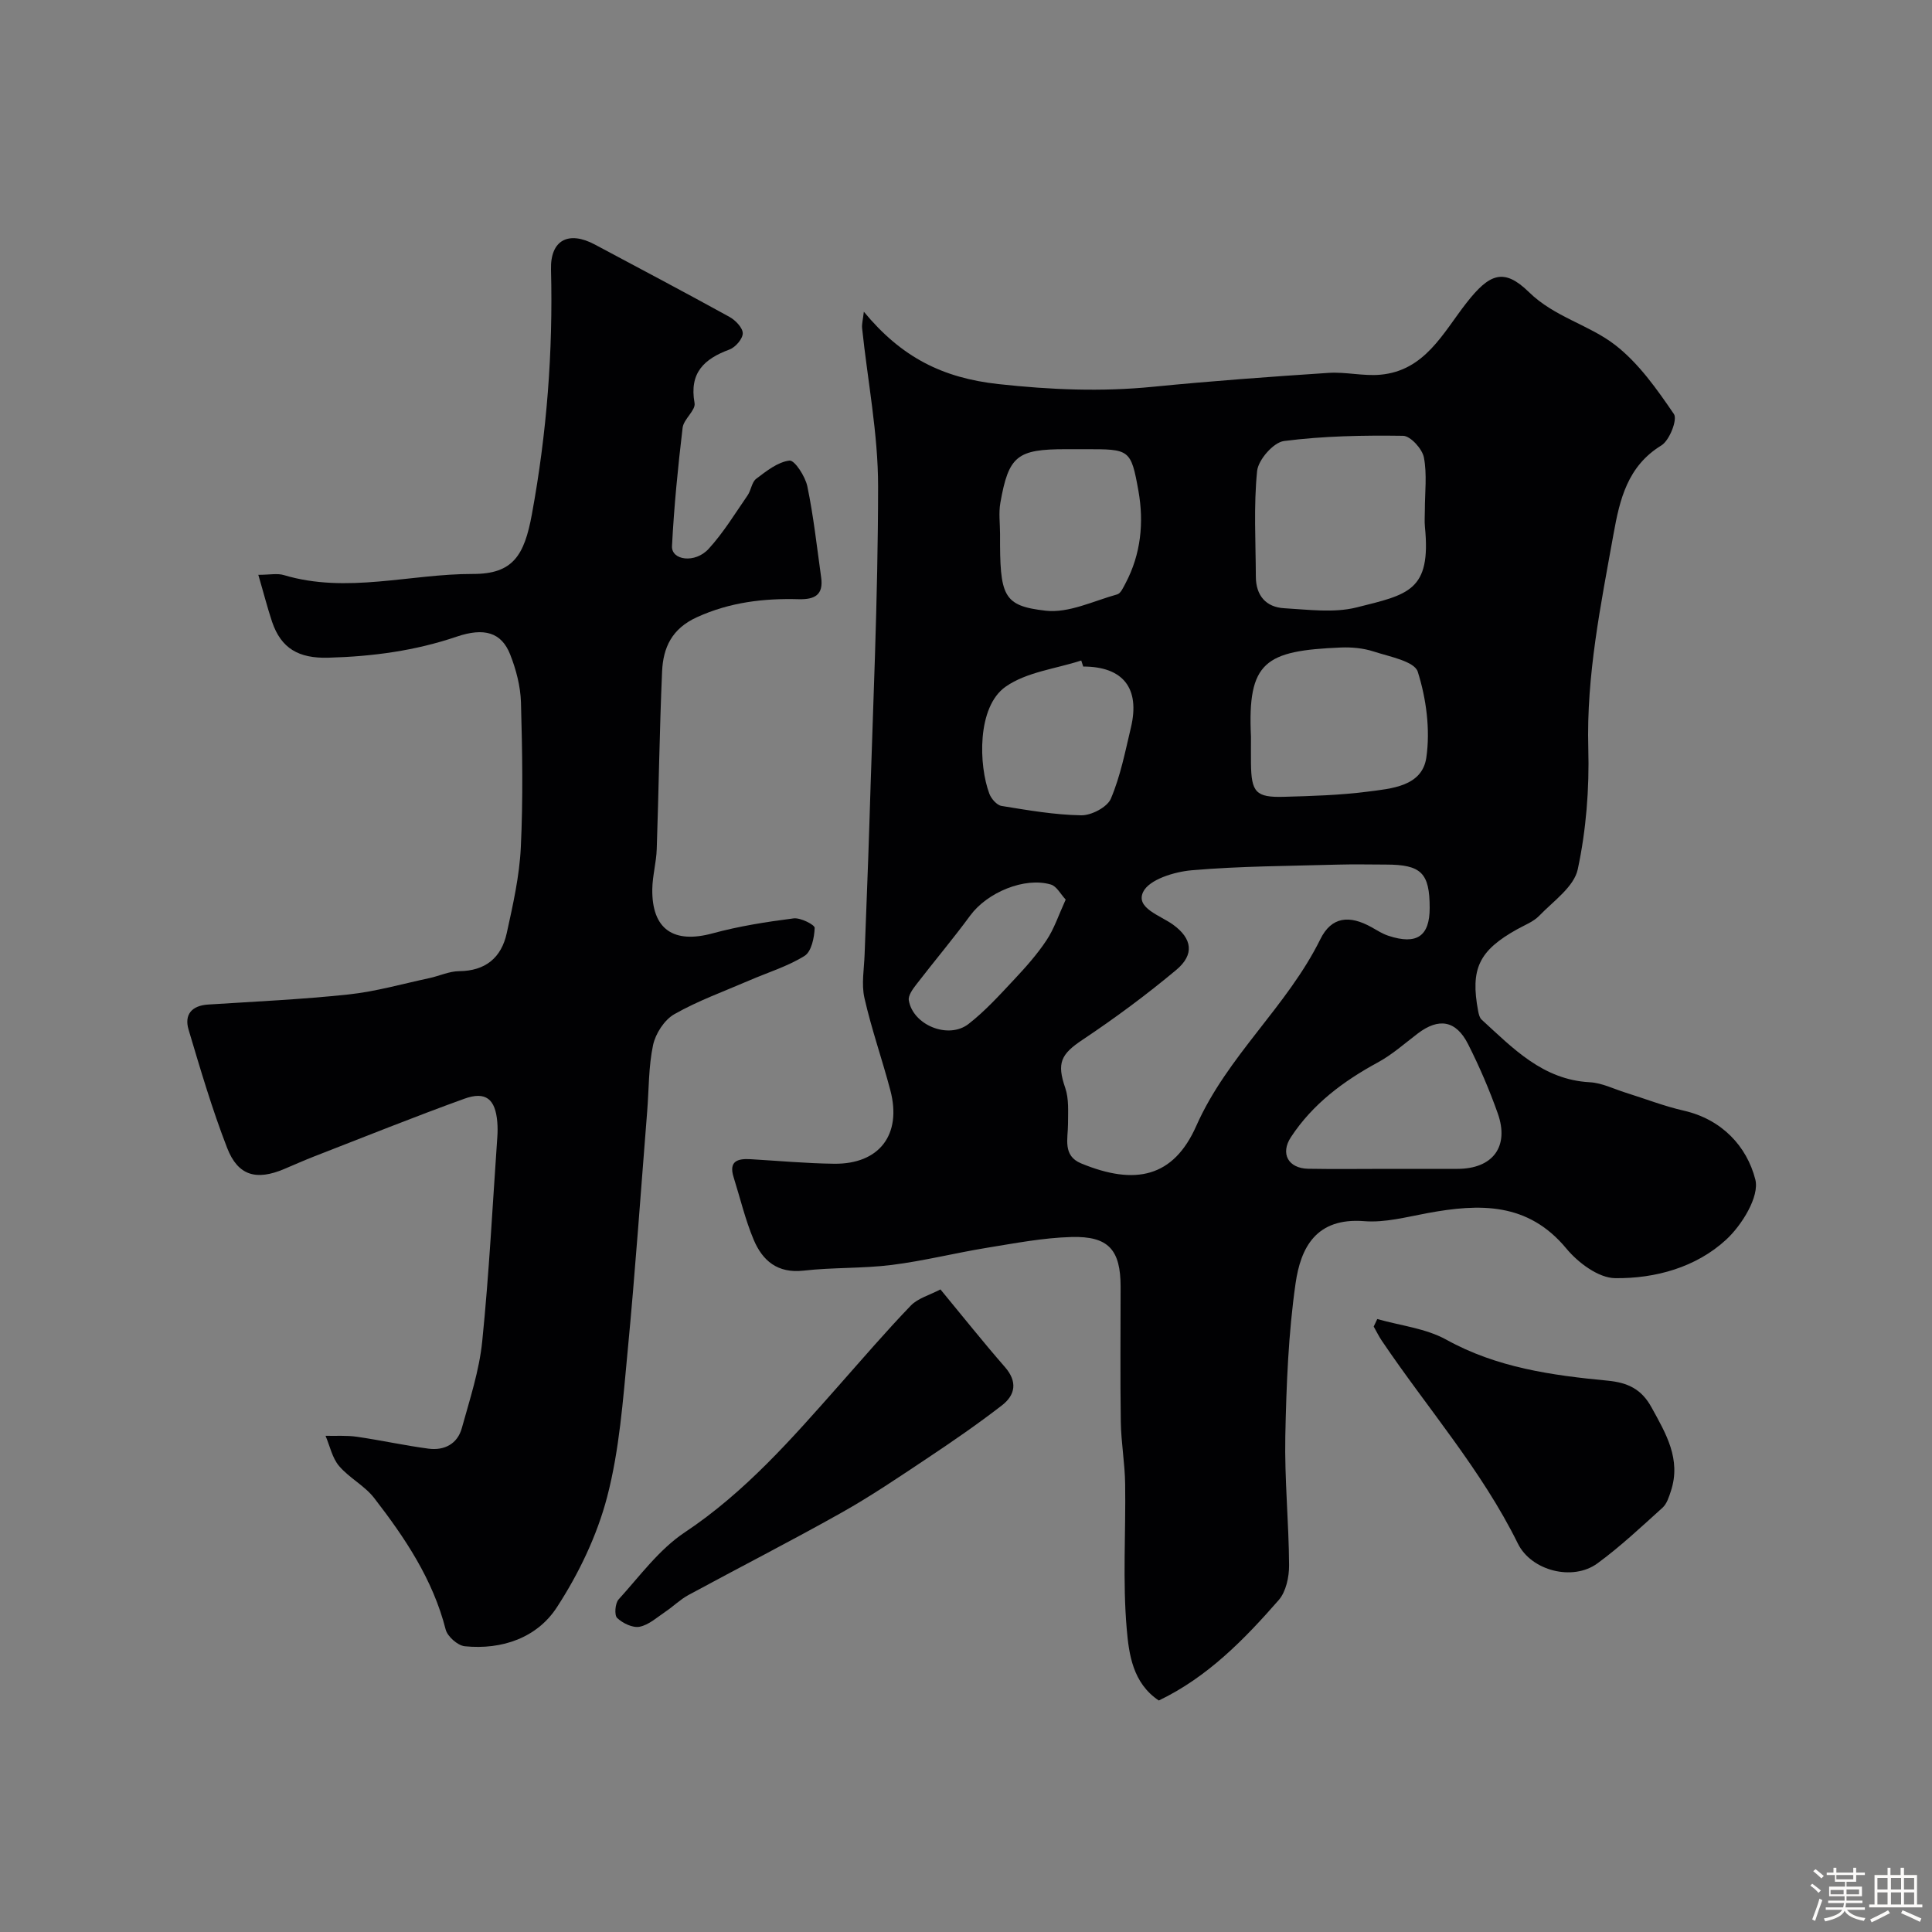 <svg enable-background="new 0 0 400 400" viewBox="0 0 400 400" xmlns="http://www.w3.org/2000/svg"><rect x="0" y="0" width="400" height="400" fill="#808080" stroke="none"/><path d="m374.8 390.4.4-.4c.7.5 1.3 1 1.8 1.4l-.5.5c-.5-.6-1.1-1.1-1.7-1.5zm1 7.3-.6-.3c.5-1.4 1.1-2.8 1.5-4.3.2.1.4.2.6.3-.5 1.3-1 2.8-1.5 4.3zm-.4-10.3.5-.4c.4.3 1 .8 1.7 1.4l-.5.5c-.5-.5-1.1-1-1.7-1.5zm2.5.3h1.7v-1h.6v1h3.5v-1h.6v1h1.8v.5h-1.8v1.4h-2v1h3.2v2h-3.2v.9h3.3v.5h-3.4c0 .3-.1.6-.1.9h4v.5h-3.7c.7.9 1.9 1.5 3.8 1.7-.1.2-.2.4-.3.6-2.1-.4-3.5-1.1-4-2.1-.4 1-1.8 1.7-4 2.2-.1-.2-.2-.4-.3-.6 2.1-.4 3.4-1 3.8-1.8h-3.4v-.5h3.6c.1-.3.1-.6.2-.9h-3.3v-.5h3.4c0-.3 0-.6 0-.9h-3.2v-2h3.3v-1h-2.1v-1.4h-1.7v-.5zm1.1 3.5v1h2.7c0-.3 0-.4 0-.4 0-.1 0-.2 0-.2 0-.1 0-.2 0-.3h-2.7zm1.2-3v.9h3.5v-.9zm4.7 3h-2.6v.6.4h2.6z" fill="#fcfbfa"/><path d="m393.6 386.7h.6v1.5h2.7v6.1h1.1v.6h-11v-.6h1.1v-6.1h2.7v-1.5h.6v1.5h2.1v-1.5zm-2.7 8.8.4.6c-1.2.6-2.5 1.3-3.8 1.9-.1-.2-.2-.4-.3-.6 1.2-.6 2.5-1.2 3.7-1.9zm-2.2-6.7v2.4h2.1v-2.4zm0 3v2.5h2.1v-2.5zm2.8-3v2.4h2.1v-2.4zm0 3v2.5h2.1v-2.5zm6 6.1c-1.4-.7-2.7-1.3-3.9-1.8l.3-.6c1.5.6 2.7 1.2 3.9 1.7zm-1.2-9.1h-2.1v2.4h2.1zm-2.1 3v2.5h2.1v-2.5z" fill="#fcfbfa"/><g fill="#010103"><path d="m178.85 64.54c7.79 9.43 16.28 13.71 27.87 14.98 10.8 1.18 21.26 1.62 31.98.56 12.1-1.2 24.24-2.08 36.37-2.88 3.55-.23 7.19.7 10.72.38 9.23-.83 12.97-8.66 17.82-14.86 4.77-6.1 7.75-7.31 12.94-2.24 5.28 5.17 12.39 6.73 17.83 10.93 4.88 3.77 8.66 9.15 12.19 14.32.77 1.13-.92 5.46-2.6 6.49-7.02 4.29-8.62 11.2-9.9 18.3-2.64 14.69-5.65 29.3-5.23 44.43.23 8.34-.44 16.88-2.18 25.02-.77 3.63-5.05 6.59-7.98 9.63-1.2 1.24-3 1.92-4.56 2.79-7.93 4.42-9.74 8.19-8.08 16.97.12.61.29 1.36.71 1.74 6.51 5.94 12.65 12.45 22.41 12.97 2.51.13 4.96 1.39 7.43 2.16 4.01 1.25 7.94 2.79 12.02 3.72 7.89 1.8 13.06 7.39 14.81 14.25.9 3.5-2.77 9.45-6.05 12.47-6.23 5.73-14.66 8.06-22.98 7.96-3.44-.04-7.67-3.2-10.09-6.13-7.98-9.64-18.01-9.32-28.74-7.34-4.34.8-8.8 2.01-13.1 1.67-10-.79-13.17 5.5-14.23 12.9-1.49 10.41-1.9 21.03-2.12 31.57-.18 8.92.73 17.86.78 26.79.01 2.43-.64 5.46-2.15 7.19-7.15 8.18-14.75 15.96-24.82 20.79-5.41-3.6-6.19-9.61-6.64-14.78-.87-9.96-.18-20.04-.33-30.07-.06-4.27-.83-8.53-.9-12.8-.14-9.33-.04-18.66-.04-27.99 0-7.64-2.47-10.54-10.19-10.32-5.85.16-11.68 1.29-17.48 2.23-6.58 1.07-13.08 2.72-19.69 3.55-6.05.76-12.22.49-18.28 1.18-5.38.61-8.5-2.05-10.33-6.4-1.75-4.16-2.79-8.61-4.15-12.93-1.07-3.39.87-3.9 3.55-3.74 5.75.34 11.51.87 17.26.94 9.37.11 14.05-6.04 11.64-15.19-1.69-6.41-3.91-12.69-5.37-19.14-.65-2.87-.06-6.03.04-9.06.31-8.93.71-17.86.98-26.79.7-23.36 1.8-46.73 1.81-70.09 0-10.9-2.17-21.81-3.31-32.72-.09-.81.16-1.68.36-3.41zm117.15 123.44c0-7.24-1.74-8.97-9.04-8.98-3.33-.01-6.66-.08-9.99.01-10.09.29-20.2.3-30.24 1.17-3.6.31-8.81 1.91-10.05 4.48-1.62 3.34 3.52 4.85 6.19 6.78 3.96 2.87 4.49 6.18.64 9.39-6.18 5.16-12.69 9.98-19.39 14.45-4.5 3-5.35 4.81-3.57 9.97.78 2.27.57 4.93.57 7.42 0 3.08-1.16 6.6 2.72 8.2 11.19 4.62 19.11 2.91 23.84-7.77 6.42-14.49 18.78-24.67 25.69-38.66 2.3-4.67 6.01-5.03 10.59-2.47 1.14.64 2.26 1.37 3.49 1.77 5.87 1.94 8.55.1 8.55-5.76zm-1-82.36c0-3.65.48-7.4-.2-10.92-.34-1.77-2.78-4.45-4.3-4.47-8.23-.12-16.52.03-24.67 1.08-2.17.28-5.33 3.89-5.56 6.22-.73 7.23-.29 14.59-.26 21.89.02 3.89 2.1 6.3 5.9 6.51 4.99.28 10.25 1.01 14.96-.17 10.68-2.68 15.46-3.38 14.15-16.64-.12-1.17-.02-2.34-.02-3.5zm-36 46.9c0 1.83-.02 3.66 0 5.5.07 6.03 1 7.11 6.82 6.95 5.76-.16 11.56-.33 17.27-1.06 4.97-.64 11.35-1.07 12.22-7.08.83-5.78-.01-12.17-1.78-17.76-.69-2.17-5.87-3.12-9.15-4.19-2.12-.69-4.52-.91-6.77-.82-15.68.66-19.36 2.88-18.61 18.46zm28.3 89.48h14.46c7.3-.01 10.78-4.6 8.33-11.5-1.73-4.89-3.8-9.69-6.14-14.32-2.5-4.94-6.06-5.51-10.41-2.21-2.71 2.06-5.29 4.37-8.25 5.98-7.15 3.88-13.5 8.61-18.01 15.47-2.25 3.42-.57 6.47 3.56 6.56 5.49.1 10.98.02 16.46.02zm-80.25-131.42c-.05 12.85.58 14.85 9.45 15.86 4.76.54 9.9-2.02 14.81-3.38.73-.2 1.26-1.45 1.72-2.3 3.2-6.05 3.83-12.61 2.67-19.13-1.55-8.68-1.85-8.63-11.02-8.63-1.33 0-2.66 0-3.99 0-10.11 0-11.86 1.36-13.58 11.12-.37 2.09-.06 4.3-.06 6.46zm17.22 27.42c-.14-.42-.27-.83-.41-1.25-5.27 1.72-11.29 2.37-15.64 5.41-6.01 4.2-5.58 16.34-3.39 22.16.39 1.05 1.55 2.38 2.53 2.54 5.47.89 10.98 1.85 16.49 1.94 2.1.04 5.39-1.68 6.14-3.44 1.98-4.65 2.97-9.75 4.15-14.71 1.95-8.17-1.62-12.65-9.87-12.65zm-3.63 48.25c-1.05-1.12-1.86-2.75-3.05-3.11-5.48-1.63-13.21 1.65-16.7 6.39-3.57 4.86-7.47 9.48-11.15 14.26-.75.97-1.75 2.32-1.58 3.32.85 5.13 8.21 8.14 12.38 4.88 3.45-2.69 6.44-6 9.45-9.21 2.39-2.55 4.75-5.2 6.67-8.1 1.59-2.37 2.5-5.19 3.98-8.43z"/><path d="m53.48 119.01c2.36 0 3.93-.35 5.27.05 13.08 3.92 26.13-.26 39.18-.23 8.28.02 10.63-3.84 12.19-12.35 3.09-16.79 4.39-33.63 3.96-50.68-.16-6.13 3.65-8.07 9.08-5.17 9.31 4.97 18.63 9.89 27.87 14.98 1.23.68 2.74 2.24 2.75 3.39 0 1.15-1.51 2.9-2.74 3.36-5.27 1.95-8.37 4.82-7.24 11.09.27 1.5-2.25 3.31-2.47 5.1-.97 8.14-1.78 16.32-2.2 24.51-.15 2.96 4.78 3.64 7.58.58 3.07-3.35 5.47-7.32 8.07-11.08.73-1.06.86-2.74 1.79-3.44 2.11-1.59 4.46-3.48 6.89-3.76 1.06-.12 3.26 3.27 3.69 5.33 1.29 6.21 1.98 12.55 2.86 18.85.51 3.59-1.28 4.61-4.66 4.52-7.25-.2-14.24.62-21.07 3.73-5.21 2.38-6.98 6.31-7.2 11.21-.54 12.26-.69 24.53-1.11 36.79-.09 2.77-.88 5.53-.92 8.3-.11 8.33 4.41 11.35 12.49 9.15 5.48-1.49 11.14-2.38 16.78-3.1 1.42-.18 4.38 1.33 4.35 1.97-.08 2.02-.67 4.91-2.1 5.8-3.52 2.19-7.63 3.43-11.48 5.1-5.2 2.25-10.58 4.18-15.48 6.97-2.06 1.17-3.89 4.01-4.4 6.39-.95 4.47-.85 9.16-1.22 13.75-1.32 16.57-2.47 33.15-4.05 49.69-.96 10.08-1.69 20.34-4.23 30.08-2.09 8.02-5.88 15.92-10.42 22.89-4.1 6.3-11.34 8.83-19.06 8.06-1.47-.15-3.59-2.02-3.96-3.47-2.64-10.36-8.42-18.97-14.8-27.22-1.97-2.55-5.16-4.15-7.27-6.63-1.42-1.67-1.9-4.14-2.8-6.25 2.16.05 4.34-.11 6.46.19 4.97.72 9.88 1.81 14.86 2.47 3.27.43 6-.98 6.9-4.27 1.64-5.93 3.61-11.89 4.22-17.96 1.43-14.08 2.14-28.24 3.13-42.37.07-.99.07-2-.01-3-.39-4.79-2.39-6.46-6.85-4.84-10.39 3.76-20.65 7.89-30.95 11.89-2.13.83-4.21 1.76-6.32 2.65-5.74 2.43-9.56 1.42-11.8-4.33-3.11-8-5.54-16.28-8-24.53-.92-3.1.64-4.97 4.04-5.19 9.7-.62 19.42-1.06 29.08-2.09 5.63-.6 11.16-2.19 16.73-3.38 2.06-.44 4.09-1.42 6.15-1.44 5.48-.04 8.76-2.8 9.87-7.85 1.29-5.87 2.64-11.83 2.92-17.81.48-9.97.31-19.99.03-29.98-.1-3.34-1-6.8-2.24-9.94-1.8-4.56-5.36-5.62-11.09-3.67-8.63 2.93-17.43 4.1-26.55 4.35-6.14.17-9.76-1.9-11.65-7.43-.99-2.98-1.77-6.06-2.85-9.73z"/><path d="m194.71 266.96c4.53 5.48 8.81 10.87 13.33 16.05 2.67 3.05 2.19 5.8-.62 7.97-5.02 3.88-10.26 7.49-15.55 11.01-5.82 3.88-11.64 7.82-17.73 11.24-10.43 5.86-21.09 11.3-31.6 17-1.7.92-3.13 2.35-4.75 3.44-1.74 1.17-3.45 2.75-5.37 3.13-1.42.28-3.49-.72-4.64-1.81-.62-.58-.43-3.04.29-3.84 4.38-4.82 8.39-10.36 13.7-13.89 12.51-8.33 22.16-19.39 31.94-30.45 4.91-5.55 9.74-11.18 14.87-16.51 1.47-1.52 3.86-2.15 6.13-3.34z"/><path d="m285.15 273.09c4.79 1.37 10.03 1.92 14.28 4.27 10.48 5.81 21.89 7.39 33.4 8.49 4.28.41 7.05 1.81 9.08 5.5 3 5.44 6.2 10.77 4.03 17.36-.4 1.22-.84 2.64-1.74 3.45-4.38 3.96-8.72 8.04-13.47 11.52-5.11 3.74-13.69 1.54-16.47-4.1-7.53-15.27-18.75-28.03-28.18-42.01-.63-.93-1.11-1.95-1.67-2.92.25-.53.49-1.04.74-1.56z"/></g></svg>